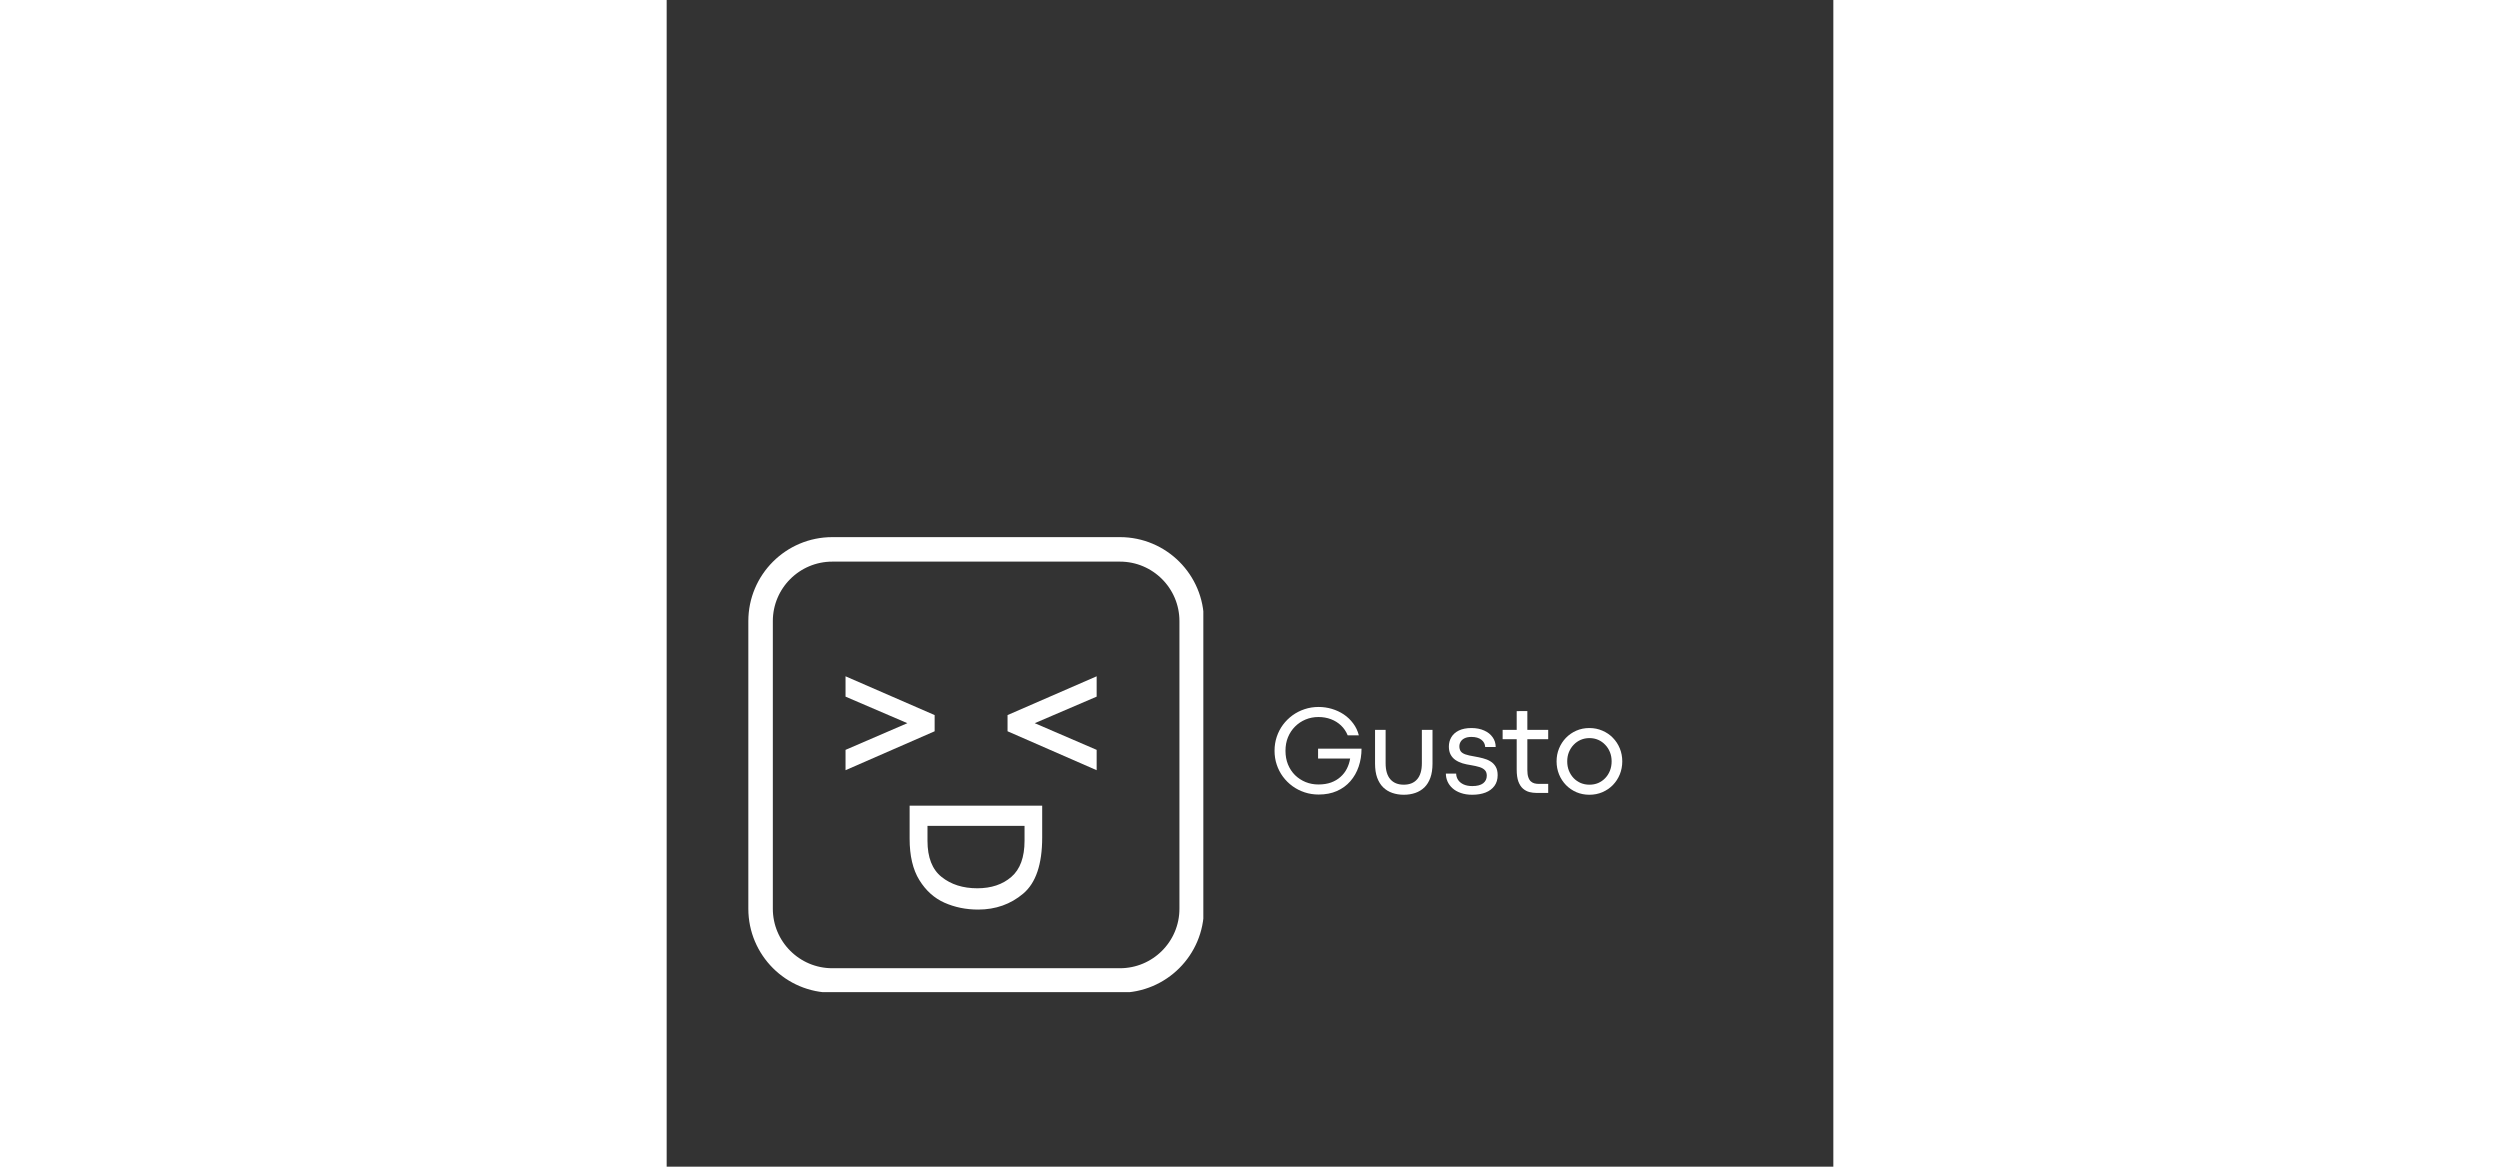 <svg xmlns="http://www.w3.org/2000/svg" xmlns:xlink="http://www.w3.org/1999/xlink" width="300" zoomAndPan="magnify" viewBox="20 5 250 250" height="140" preserveAspectRatio="xMidYMid meet" version="1.0"><rect x="20" y="5" width="250" height="250" fill="#333333" stroke="none"/><defs><g/><clipPath id="acb6f5c36e"><path d="M 38.25 120.848 L 134.25 120.848 L 134.25 216.848 L 38.25 216.848 Z M 38.25 120.848 " clip-rule="nonzero"/></clipPath><clipPath id="544ebef77d"><path d="M 37.5 138.098 L 37.5 199.727 C 37.5 209.668 45.559 217.727 55.5 217.727 L 117.129 217.727 C 127.07 217.727 135.129 209.668 135.129 199.727 L 135.129 138.098 C 135.129 128.156 127.07 120.098 117.129 120.098 L 55.5 120.098 C 45.559 120.098 37.5 128.156 37.5 138.098 Z M 37.5 138.098 " clip-rule="nonzero"/></clipPath><clipPath id="9dfcd6e1e1"><path d="M 56.398 120.996 L 116.23 120.996 C 126.172 120.996 134.23 129.055 134.23 138.996 L 134.23 198.828 C 134.23 208.77 126.172 216.828 116.23 216.828 L 56.398 216.828 C 46.457 216.828 38.398 208.77 38.398 198.828 L 38.398 138.996 C 38.398 129.055 46.457 120.996 56.398 120.996 Z M 56.398 120.996 " clip-rule="nonzero"/></clipPath><clipPath id="24376daa22"><path d="M 37.5 120.098 L 135 120.098 L 135 217.598 L 37.5 217.598 Z M 37.5 120.098 " clip-rule="nonzero"/></clipPath><clipPath id="a9fa921e22"><path d="M 37.5 138.098 L 37.5 199.727 C 37.5 209.668 45.559 217.727 55.5 217.727 L 117.129 217.727 C 127.07 217.727 135.129 209.668 135.129 199.727 L 135.129 138.098 C 135.129 128.156 127.07 120.098 117.129 120.098 L 55.5 120.098 C 45.559 120.098 37.5 128.156 37.5 138.098 Z M 37.5 138.098 " clip-rule="nonzero"/></clipPath><clipPath id="e6139b9c1e"><path d="M 37.5 138.098 L 37.5 199.727 C 37.5 209.668 45.559 217.727 55.5 217.727 L 117.129 217.727 C 127.07 217.727 135.129 209.668 135.129 199.727 L 135.129 138.098 C 135.129 128.156 127.07 120.098 117.129 120.098 L 55.5 120.098 C 45.559 120.098 37.5 128.156 37.5 138.098 Z M 37.5 138.098 " clip-rule="nonzero"/></clipPath></defs><g clip-path="url(#acb6f5c36e)"><g clip-path="url(#544ebef77d)"><g clip-path="url(#9dfcd6e1e1)"><path fill="#ffffff" d="M 131.875 207.602 C 131.875 211.391 128.793 214.473 125.004 214.473 L 47.625 214.473 C 43.836 214.473 40.754 211.391 40.754 207.602 L 40.754 130.223 C 40.754 126.434 43.836 123.352 47.625 123.352 L 125.004 123.352 C 128.793 123.352 131.875 126.434 131.875 130.223 Z M 125.004 120.098 L 47.625 120.098 C 42.043 120.098 37.5 124.641 37.5 130.223 L 37.5 207.602 C 37.5 213.184 42.043 217.727 47.625 217.727 L 125.004 217.727 C 130.586 217.727 135.129 213.184 135.129 207.602 L 135.129 130.223 C 135.129 124.641 130.586 120.098 125.004 120.098 " fill-opacity="1" fill-rule="nonzero"/></g></g></g><g clip-path="url(#24376daa22)"><g clip-path="url(#a9fa921e22)"><g clip-path="url(#e6139b9c1e)"><path stroke-linecap="butt" transform="matrix(0.75, 0, 0, 0.75, 37.5, 120.098)" fill="none" stroke-linejoin="miter" d="M -0 24 L -0 106.172 C -0 119.427 10.745 130.172 24 130.172 L 106.172 130.172 C 119.427 130.172 130.172 119.427 130.172 106.172 L 130.172 24 C 130.172 10.745 119.427 -0 106.172 -0 L 24 -0 C 10.745 -0 -0 10.745 -0 24 Z M -0 24 " stroke="#ffffff" stroke-width="14" stroke-opacity="1" stroke-miterlimit="4"/></g></g></g><g fill="#ffffff" fill-opacity="1"><g transform="translate(56.282, 169.701)"><g><path d="M 21.141 -8 L 2.047 0.344 L 2.047 -4.016 L 15.297 -9.734 L 2.047 -15.422 L 2.047 -19.781 L 21.141 -11.469 Z M 21.141 -8 "/></g></g></g><g fill="#ffffff" fill-opacity="1"><g transform="translate(90.999, 169.701)"><g><path d="M 2.047 -8 L 2.047 -11.469 L 21.141 -19.781 L 21.141 -15.422 L 7.875 -9.734 L 21.141 -4.016 L 21.141 0.344 Z M 2.047 -8 "/></g></g></g><g fill="#ffffff" fill-opacity="1"><g transform="translate(72.062, 174.627)"><g><path d="M 28.406 3.016 L 28.406 9.859 C 28.406 15.578 27.051 19.578 24.344 21.859 C 21.645 24.141 18.426 25.281 14.688 25.281 C 12.082 25.281 9.676 24.789 7.469 23.812 C 5.27 22.832 3.473 21.211 2.078 18.953 C 0.691 16.703 0 13.75 0 10.094 L 0 3.016 Z M 3.828 10.547 C 3.828 14.109 4.836 16.691 6.859 18.297 C 8.879 19.91 11.426 20.719 14.5 20.719 C 17.488 20.719 19.922 19.906 21.797 18.281 C 23.68 16.656 24.625 14.078 24.625 10.547 L 24.625 7.344 L 3.828 7.344 Z M 3.828 10.547 "/></g></g></g><g fill="#ffffff" fill-opacity="1"><g transform="translate(149.165, 174.913)"><g><path d="M 10.547 0.344 C 9.492 0.344 8.492 0.188 7.547 -0.125 C 6.598 -0.438 5.727 -0.879 4.938 -1.453 C 4.156 -2.023 3.473 -2.703 2.891 -3.484 C 2.316 -4.266 1.875 -5.125 1.562 -6.062 C 1.25 -7 1.094 -7.988 1.094 -9.031 C 1.094 -10.082 1.25 -11.078 1.562 -12.016 C 1.875 -12.953 2.316 -13.812 2.891 -14.594 C 3.473 -15.375 4.156 -16.051 4.938 -16.625 C 5.727 -17.195 6.598 -17.641 7.547 -17.953 C 8.492 -18.266 9.492 -18.422 10.547 -18.422 C 11.504 -18.422 12.441 -18.285 13.359 -18.016 C 14.285 -17.742 15.141 -17.348 15.922 -16.828 C 16.703 -16.305 17.375 -15.664 17.938 -14.906 C 18.508 -14.156 18.914 -13.301 19.156 -12.344 L 16.766 -12.344 C 16.43 -13.164 15.957 -13.867 15.344 -14.453 C 14.727 -15.035 14.008 -15.484 13.188 -15.797 C 12.363 -16.109 11.469 -16.266 10.5 -16.266 C 9.52 -16.266 8.602 -16.086 7.75 -15.734 C 6.895 -15.379 6.141 -14.875 5.484 -14.219 C 4.836 -13.57 4.332 -12.805 3.969 -11.922 C 3.613 -11.047 3.438 -10.082 3.438 -9.031 C 3.438 -7.969 3.613 -6.992 3.969 -6.109 C 4.332 -5.223 4.836 -4.457 5.484 -3.812 C 6.141 -3.176 6.895 -2.68 7.75 -2.328 C 8.602 -1.984 9.52 -1.812 10.5 -1.812 C 11.52 -1.812 12.422 -1.953 13.203 -2.234 C 13.992 -2.523 14.672 -2.926 15.234 -3.438 C 15.805 -3.945 16.258 -4.535 16.594 -5.203 C 16.938 -5.879 17.172 -6.602 17.297 -7.375 L 10.422 -7.375 L 10.422 -9.484 L 19.734 -9.484 C 19.734 -8.129 19.531 -6.852 19.125 -5.656 C 18.727 -4.469 18.133 -3.422 17.344 -2.516 C 16.562 -1.617 15.598 -0.914 14.453 -0.406 C 13.316 0.094 12.016 0.344 10.547 0.344 Z M 10.547 0.344 "/></g></g></g><g fill="#ffffff" fill-opacity="1"><g transform="translate(169.984, 174.913)"><g><path d="M 7.984 0.391 C 7.086 0.391 6.266 0.258 5.516 0 C 4.766 -0.258 4.113 -0.656 3.562 -1.188 C 3.008 -1.727 2.578 -2.422 2.266 -3.266 C 1.961 -4.109 1.812 -5.117 1.812 -6.297 L 1.812 -13.516 L 4.078 -13.516 L 4.078 -6.359 C 4.078 -4.836 4.414 -3.691 5.094 -2.922 C 5.77 -2.148 6.727 -1.766 7.969 -1.766 C 9.207 -1.766 10.16 -2.148 10.828 -2.922 C 11.504 -3.691 11.844 -4.836 11.844 -6.359 L 11.844 -13.516 L 14.125 -13.516 L 14.125 -6.297 C 14.125 -5.117 13.973 -4.109 13.672 -3.266 C 13.367 -2.422 12.941 -1.727 12.391 -1.188 C 11.836 -0.656 11.188 -0.258 10.438 0 C 9.688 0.258 8.867 0.391 7.984 0.391 Z M 7.984 0.391 "/></g></g></g><g fill="#ffffff" fill-opacity="1"><g transform="translate(185.927, 174.913)"><g><path d="M 6.688 0.391 C 5.75 0.391 4.926 0.258 4.219 0 C 3.508 -0.25 2.922 -0.586 2.453 -1.016 C 1.984 -1.441 1.629 -1.926 1.391 -2.469 C 1.16 -3.008 1.047 -3.566 1.047 -4.141 L 3.25 -4.141 C 3.258 -3.648 3.395 -3.203 3.656 -2.797 C 3.926 -2.391 4.316 -2.066 4.828 -1.828 C 5.348 -1.586 5.977 -1.469 6.719 -1.469 C 7.738 -1.469 8.508 -1.664 9.031 -2.062 C 9.551 -2.469 9.812 -3.016 9.812 -3.703 C 9.812 -4.203 9.676 -4.594 9.406 -4.875 C 9.133 -5.164 8.742 -5.391 8.234 -5.547 C 7.723 -5.703 7.117 -5.836 6.422 -5.953 C 5.785 -6.047 5.18 -6.176 4.609 -6.344 C 4.047 -6.52 3.539 -6.758 3.094 -7.062 C 2.656 -7.363 2.312 -7.75 2.062 -8.219 C 1.812 -8.688 1.688 -9.258 1.688 -9.938 C 1.688 -10.676 1.863 -11.344 2.219 -11.938 C 2.57 -12.539 3.109 -13.02 3.828 -13.375 C 4.555 -13.727 5.453 -13.906 6.516 -13.906 C 7.555 -13.906 8.469 -13.727 9.25 -13.375 C 10.031 -13.031 10.633 -12.551 11.062 -11.938 C 11.5 -11.332 11.719 -10.633 11.719 -9.844 L 9.469 -9.844 C 9.438 -10.488 9.16 -11.008 8.641 -11.406 C 8.129 -11.801 7.422 -12 6.516 -12 C 5.93 -12 5.445 -11.906 5.062 -11.719 C 4.688 -11.539 4.406 -11.297 4.219 -10.984 C 4.031 -10.68 3.938 -10.352 3.938 -10 C 3.938 -9.57 4.031 -9.219 4.219 -8.938 C 4.406 -8.664 4.734 -8.441 5.203 -8.266 C 5.68 -8.098 6.344 -7.945 7.188 -7.812 C 7.801 -7.707 8.406 -7.578 9 -7.422 C 9.594 -7.273 10.125 -7.055 10.594 -6.766 C 11.062 -6.484 11.438 -6.102 11.719 -5.625 C 12 -5.156 12.141 -4.551 12.141 -3.812 C 12.141 -2.895 11.91 -2.125 11.453 -1.5 C 10.992 -0.875 10.352 -0.398 9.531 -0.078 C 8.719 0.234 7.77 0.391 6.688 0.391 Z M 6.688 0.391 "/></g></g></g><g fill="#ffffff" fill-opacity="1"><g transform="translate(198.994, 174.913)"><g><path d="M 9.906 0 L 7.406 0 C 6.895 0 6.383 -0.062 5.875 -0.188 C 5.375 -0.32 4.914 -0.566 4.5 -0.922 C 4.094 -1.273 3.766 -1.781 3.516 -2.438 C 3.273 -3.102 3.156 -3.961 3.156 -5.016 L 3.156 -11.516 L 0.141 -11.516 L 0.141 -13.516 L 3.156 -13.516 L 3.156 -17.531 L 5.438 -17.547 L 5.438 -13.516 L 9.906 -13.516 L 9.906 -11.516 L 5.438 -11.516 L 5.438 -4.906 C 5.438 -4.281 5.504 -3.77 5.641 -3.375 C 5.773 -2.977 5.957 -2.676 6.188 -2.469 C 6.426 -2.258 6.688 -2.117 6.969 -2.047 C 7.258 -1.973 7.555 -1.938 7.859 -1.938 L 9.906 -1.938 Z M 9.906 0 "/></g></g></g><g fill="#ffffff" fill-opacity="1"><g transform="translate(209.648, 174.913)"><g><path d="M 8.078 0.391 C 7.078 0.391 6.148 0.207 5.297 -0.156 C 4.441 -0.531 3.695 -1.039 3.062 -1.688 C 2.426 -2.344 1.93 -3.102 1.578 -3.969 C 1.223 -4.844 1.047 -5.773 1.047 -6.766 C 1.047 -7.754 1.223 -8.676 1.578 -9.531 C 1.93 -10.395 2.422 -11.148 3.047 -11.797 C 3.68 -12.453 4.426 -12.969 5.281 -13.344 C 6.133 -13.719 7.066 -13.906 8.078 -13.906 C 9.078 -13.906 10.004 -13.719 10.859 -13.344 C 11.723 -12.977 12.473 -12.469 13.109 -11.812 C 13.742 -11.164 14.238 -10.41 14.594 -9.547 C 14.945 -8.68 15.125 -7.754 15.125 -6.766 C 15.125 -5.773 14.945 -4.844 14.594 -3.969 C 14.238 -3.102 13.742 -2.344 13.109 -1.688 C 12.473 -1.039 11.723 -0.531 10.859 -0.156 C 10.004 0.207 9.078 0.391 8.078 0.391 Z M 8.094 -1.766 C 8.77 -1.766 9.395 -1.883 9.969 -2.125 C 10.539 -2.375 11.039 -2.723 11.469 -3.172 C 11.906 -3.629 12.242 -4.16 12.484 -4.766 C 12.723 -5.379 12.844 -6.047 12.844 -6.766 C 12.844 -7.473 12.723 -8.129 12.484 -8.734 C 12.242 -9.336 11.906 -9.863 11.469 -10.312 C 11.039 -10.77 10.539 -11.125 9.969 -11.375 C 9.395 -11.625 8.77 -11.75 8.094 -11.75 C 7.426 -11.75 6.801 -11.625 6.219 -11.375 C 5.645 -11.125 5.141 -10.77 4.703 -10.312 C 4.273 -9.863 3.938 -9.336 3.688 -8.734 C 3.445 -8.129 3.328 -7.473 3.328 -6.766 C 3.328 -6.047 3.445 -5.379 3.688 -4.766 C 3.938 -4.16 4.273 -3.629 4.703 -3.172 C 5.141 -2.723 5.645 -2.375 6.219 -2.125 C 6.801 -1.883 7.426 -1.766 8.094 -1.766 Z M 8.094 -1.766 "/></g></g></g></svg>